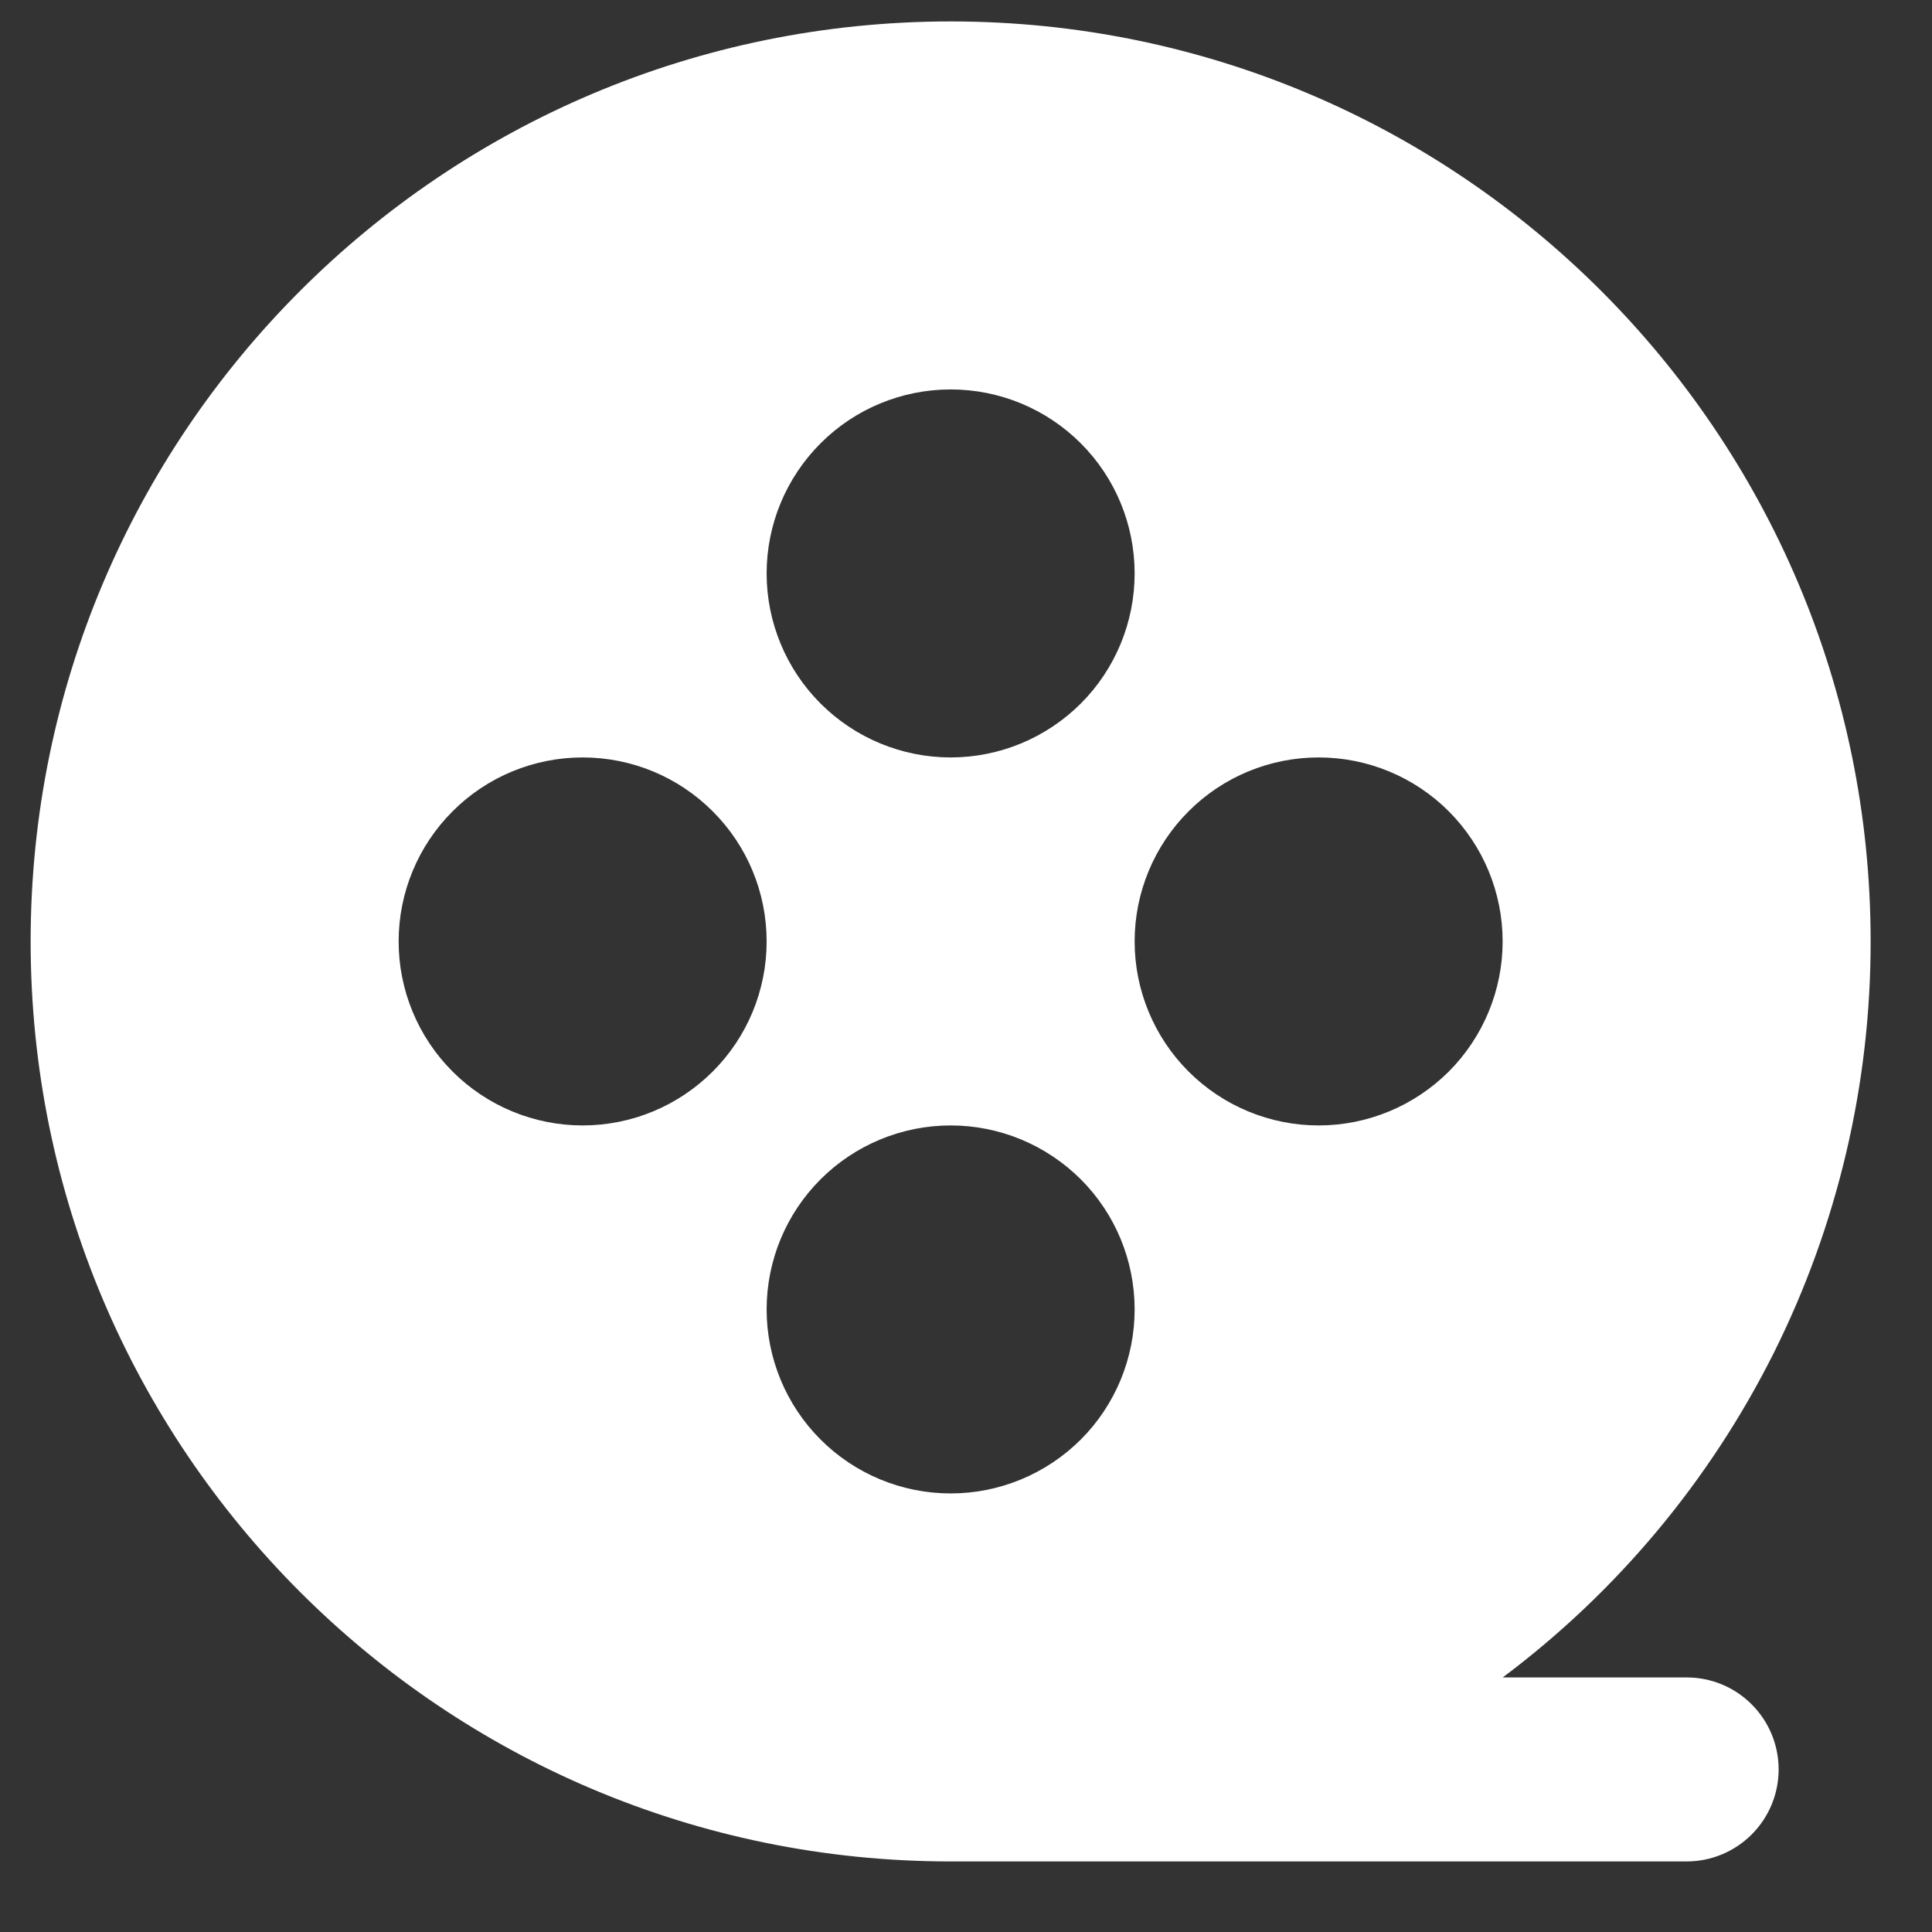 <svg width="21" height="21" viewBox="0 0 21 21" fill="none" xmlns="http://www.w3.org/2000/svg">
<rect x="0" y="0" width="21" height="21" fill="#333333" stroke="none"/>
<path d="M10.333 0.233C15.856 0.233 20.333 4.71 20.333 10.233C20.334 11.785 19.974 13.317 19.28 14.706C18.585 16.094 17.577 17.302 16.334 18.233H18.333C18.599 18.233 18.853 18.338 19.04 18.526C19.228 18.713 19.333 18.968 19.333 19.233C19.333 19.498 19.228 19.752 19.04 19.94C18.853 20.127 18.599 20.233 18.333 20.233H10.333C4.81 20.233 0.333 15.756 0.333 10.233C0.333 4.71 4.81 0.233 10.333 0.233ZM10.333 12.233C9.803 12.233 9.294 12.444 8.919 12.819C8.544 13.194 8.333 13.702 8.333 14.233C8.333 14.763 8.544 15.272 8.919 15.647C9.294 16.022 9.803 16.233 10.333 16.233C10.864 16.233 11.372 16.022 11.748 15.647C12.123 15.272 12.333 14.763 12.333 14.233C12.333 13.702 12.123 13.194 11.748 12.819C11.372 12.444 10.864 12.233 10.333 12.233ZM6.333 8.233C5.803 8.233 5.294 8.443 4.919 8.819C4.544 9.194 4.333 9.702 4.333 10.233C4.333 10.763 4.544 11.272 4.919 11.647C5.294 12.022 5.803 12.233 6.333 12.233C6.864 12.233 7.372 12.022 7.747 11.647C8.123 11.272 8.333 10.763 8.333 10.233C8.333 9.702 8.123 9.194 7.747 8.819C7.372 8.443 6.864 8.233 6.333 8.233ZM14.333 8.233C13.803 8.233 13.294 8.443 12.919 8.819C12.544 9.194 12.333 9.702 12.333 10.233C12.333 10.763 12.544 11.272 12.919 11.647C13.294 12.022 13.803 12.233 14.333 12.233C14.864 12.233 15.372 12.022 15.748 11.647C16.122 11.272 16.333 10.763 16.333 10.233C16.333 9.702 16.122 9.194 15.748 8.819C15.372 8.443 14.864 8.233 14.333 8.233ZM10.333 4.233C9.803 4.233 9.294 4.443 8.919 4.819C8.544 5.194 8.333 5.702 8.333 6.233C8.333 6.763 8.544 7.272 8.919 7.647C9.294 8.022 9.803 8.233 10.333 8.233C10.864 8.233 11.372 8.022 11.748 7.647C12.123 7.272 12.333 6.763 12.333 6.233C12.333 5.702 12.123 5.194 11.748 4.819C11.372 4.443 10.864 4.233 10.333 4.233Z" fill="white"/>
</svg>
